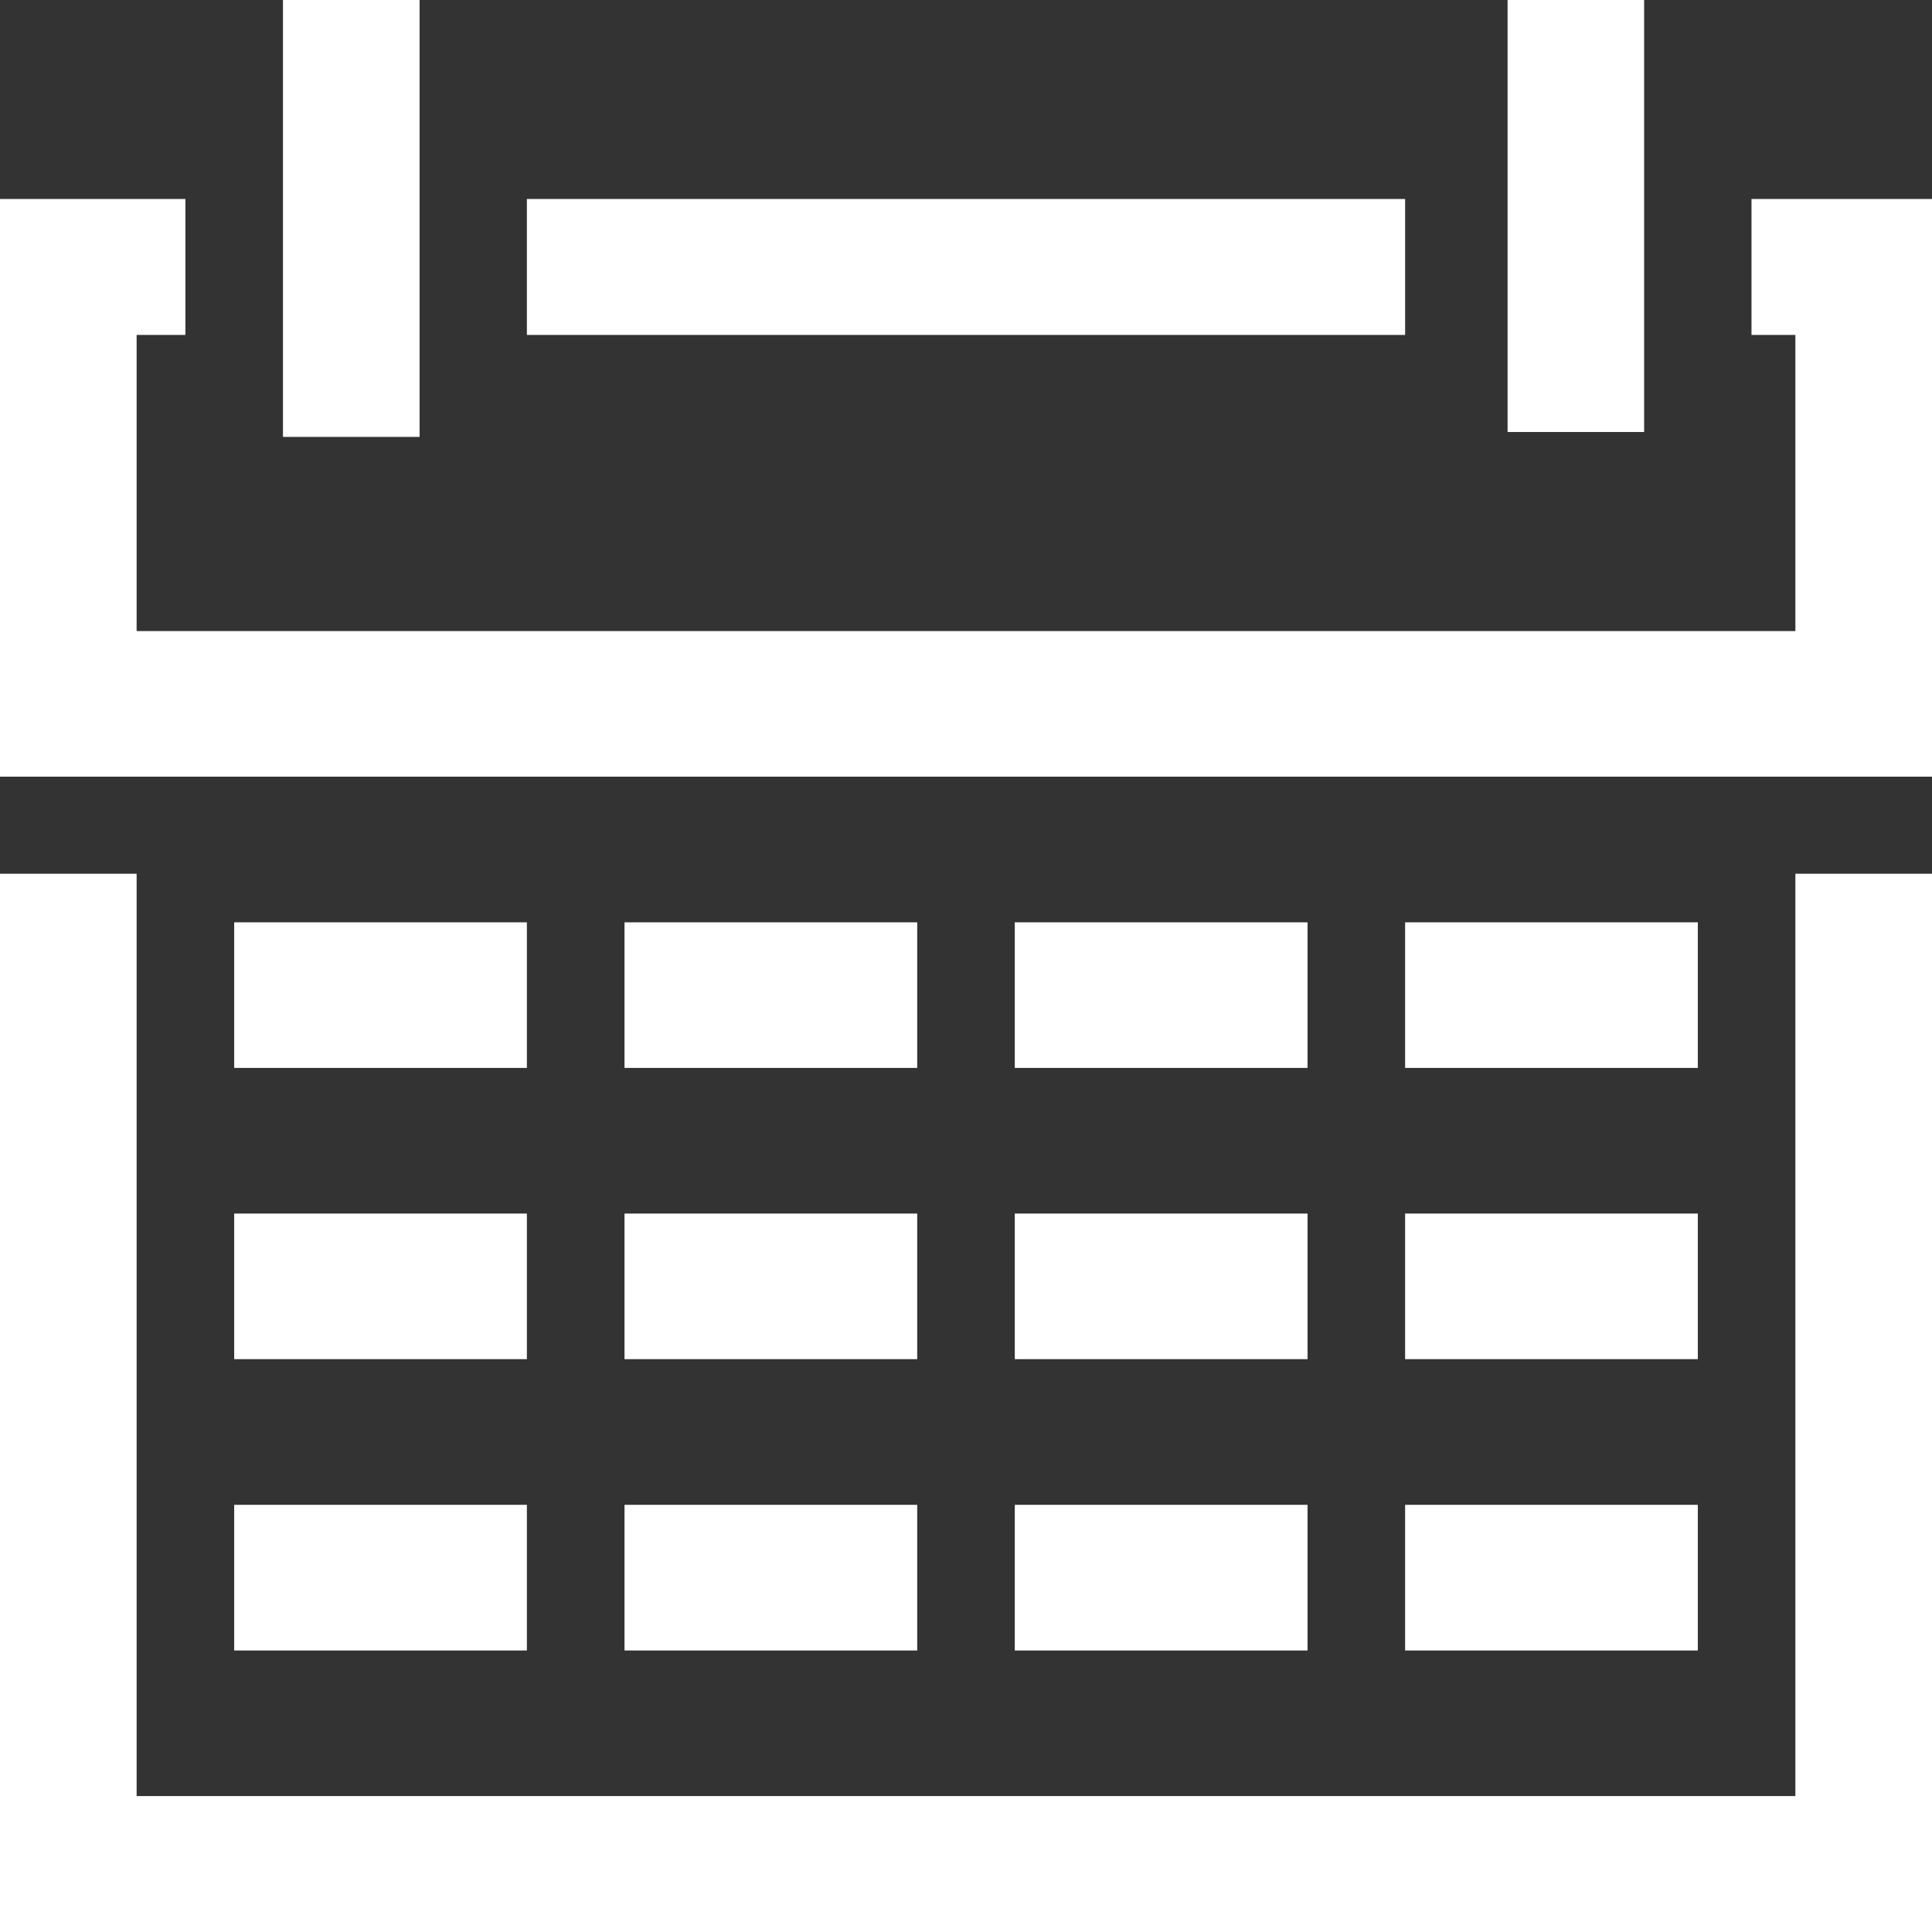 <svg width="28" height="28" viewBox="0 0 28 28" fill="none" xmlns="http://www.w3.org/2000/svg">
<rect x="0" y="0" width="28" height="28" fill="#333333" stroke="none"/>
<path d="M6.081 0H4.101V6.332H6.081V0ZM26.02 26.03H1.98V12.663H0V28H28V12.663H26.02V26.03ZM20.364 2.884H7.636V4.854H20.364V2.884ZM25.384 2.884V4.854H26.02V9.146H1.98V4.854H2.687V2.884H0V11.256H28V2.884H25.384ZM23.828 0H21.849V6.261H23.828V0ZM3.394 23.92H7.636V21.809H3.394V23.92ZM9.051 19.698H13.293V17.588H9.051V19.698ZM7.636 13.367H3.394V15.477H7.636V13.367ZM3.394 19.698H7.636V17.588H3.394V19.698ZM9.051 23.92H13.293V21.809H9.051V23.92ZM20.364 19.698H24.606V17.588H20.364V19.698ZM24.606 13.367H20.364V15.477H24.606V13.367ZM20.364 23.92H24.606V21.809H20.364V23.92ZM13.293 13.367H9.051V15.477H13.293V13.367ZM14.707 19.698H18.95V17.588H14.707V19.698ZM14.707 23.92H18.95V21.809H14.707V23.92ZM18.95 13.367H14.707V15.477H18.95V13.367Z" fill="white"/>
</svg>
